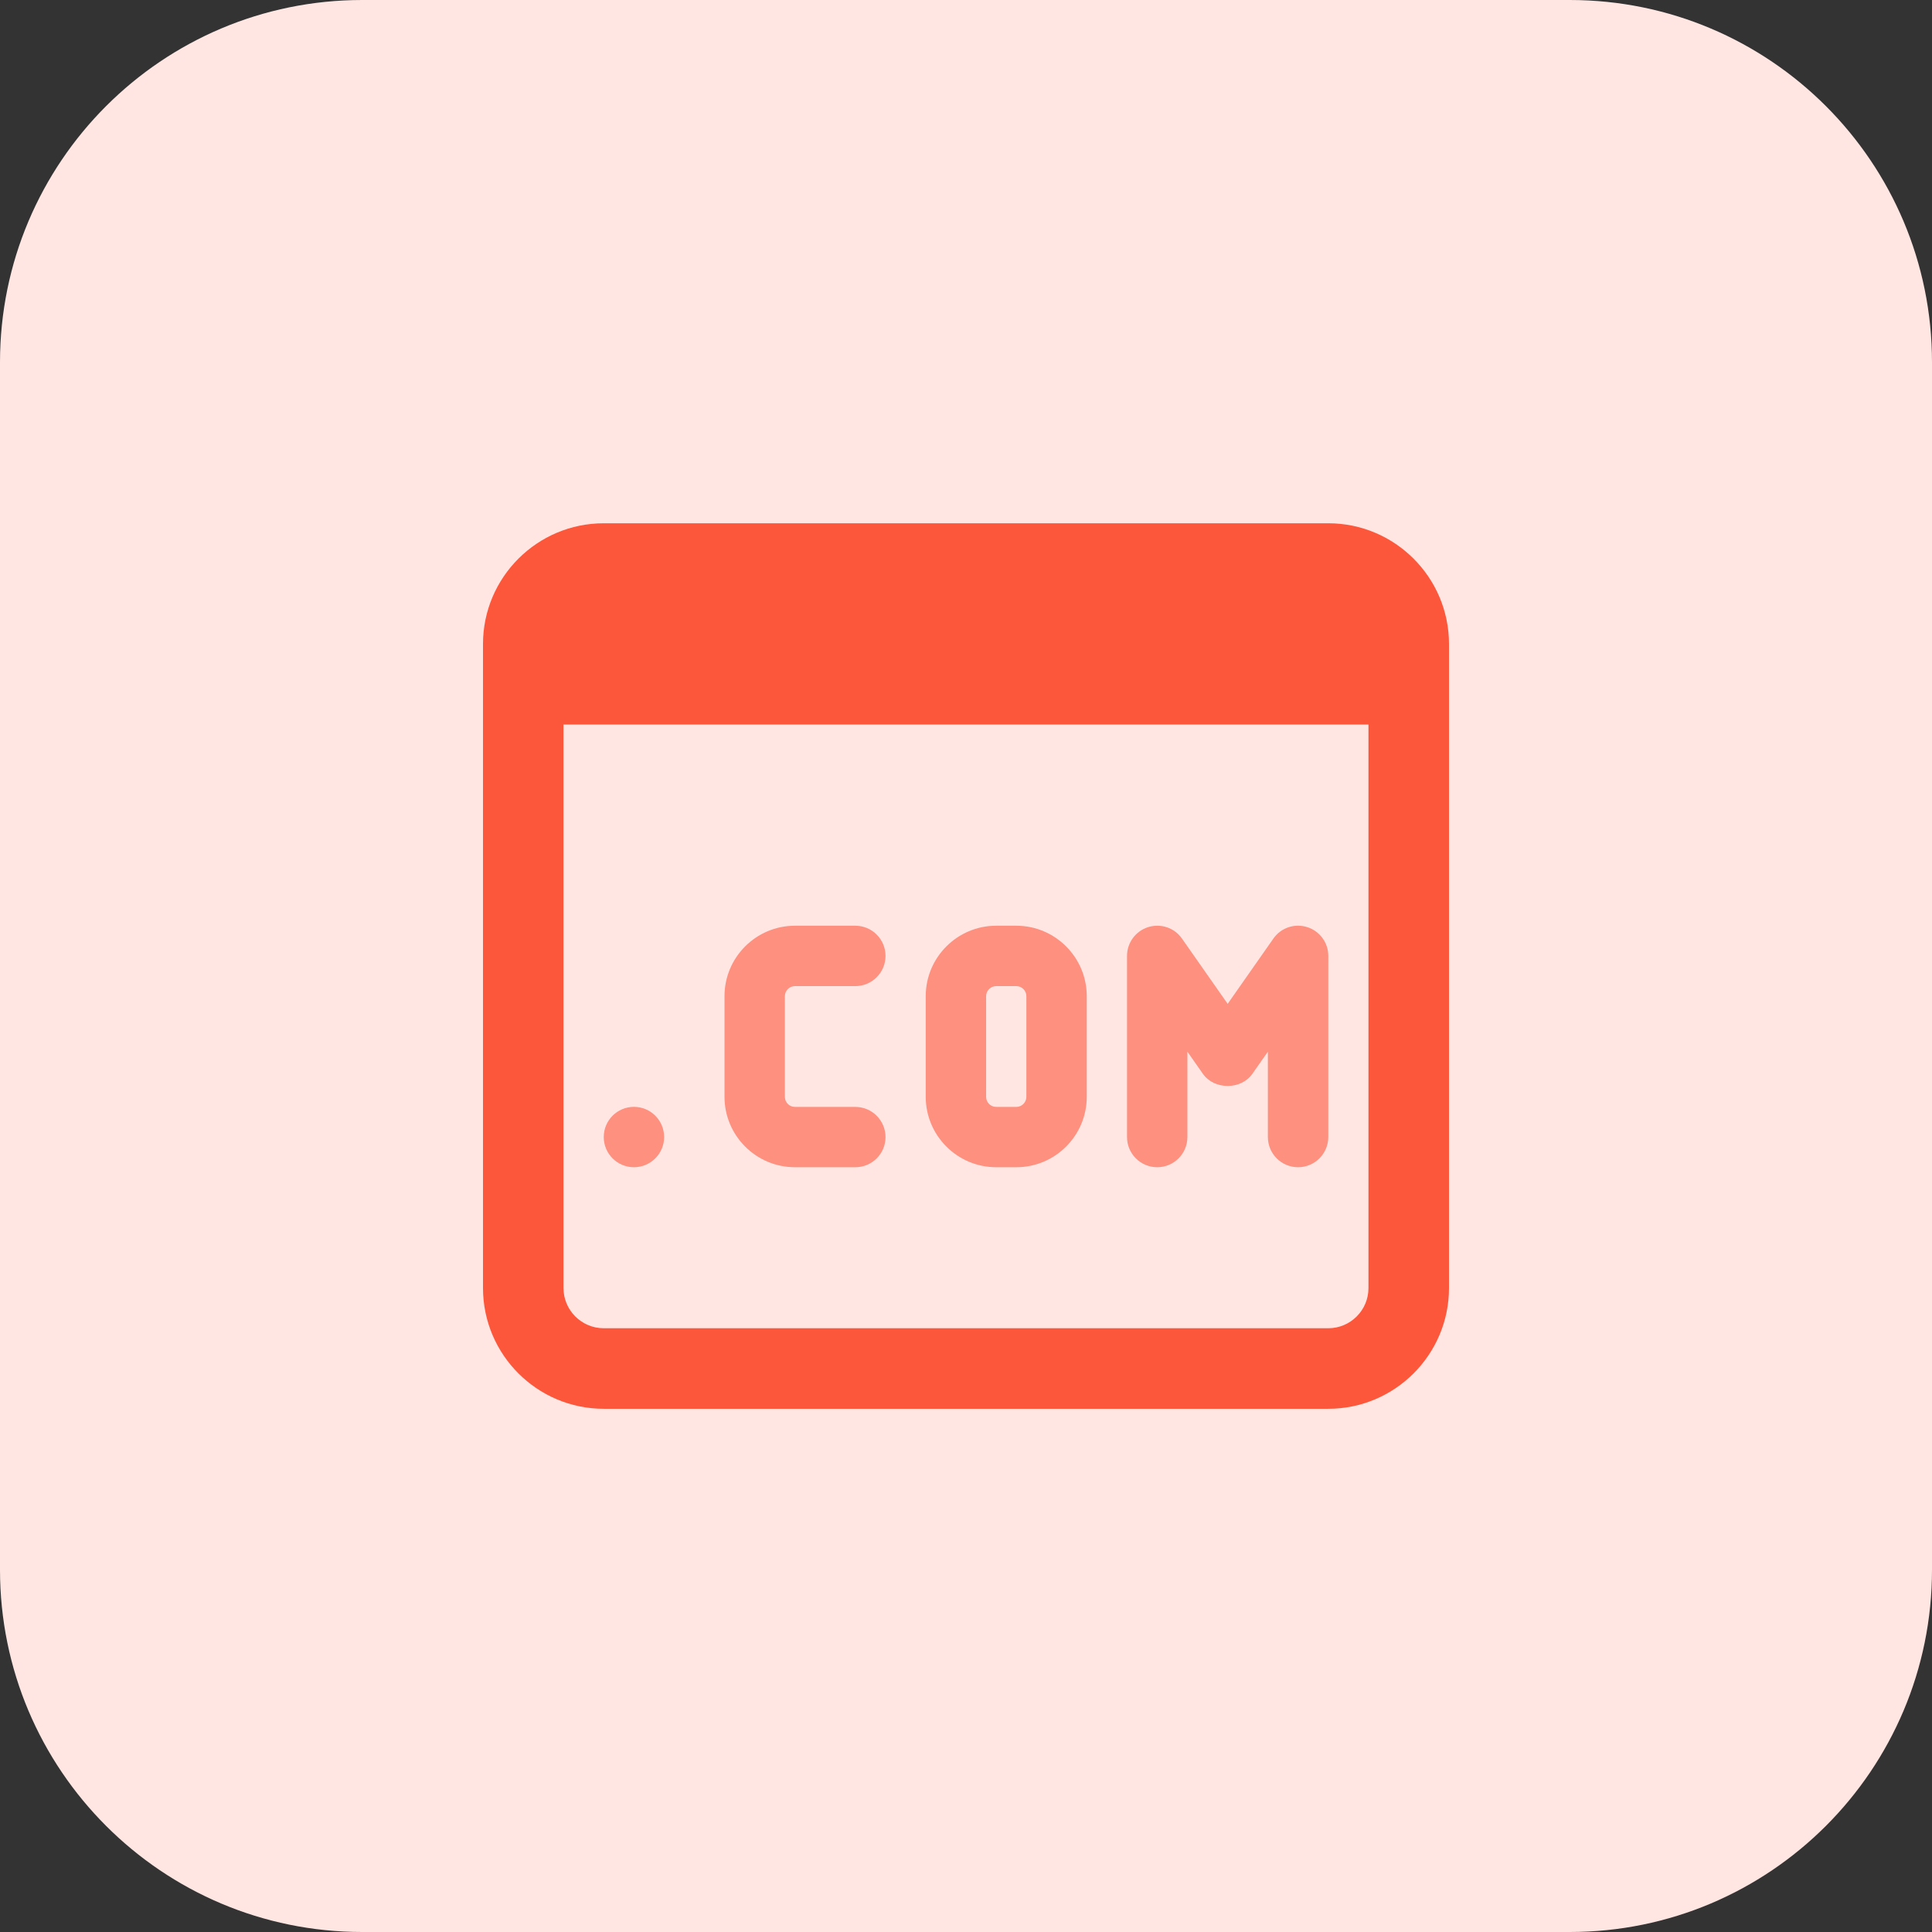 <svg id="bold" enable-background="new 0 0 32 32" height="512" viewBox="0 0 32 32" width="512" xmlns="http://www.w3.org/2000/svg"><rect x="0" y="0" width="32" height="32" fill="#333333" stroke="none"/><path d="m26 32h-20c-3.314 0-6-2.686-6-6v-20c0-3.314 2.686-6 6-6h20c3.314 0 6 2.686 6 6v20c0 3.314-2.686 6-6 6z" fill="#ffe6e2"/><g fill="#fd907e"><path d="m14.167 19.333h-1c-.643 0-1.167-.523-1.167-1.167v-1.666c0-.643.523-1.167 1.167-1.167h1c.276 0 .5.224.5.5s-.224.5-.5.5h-1c-.092 0-.167.075-.167.167v1.667c0 .092.075.167.167.167h1c.276 0 .5.224.5.5s-.224.499-.5.499z"/><path d="m21.5 19.333c-.276 0-.5-.224-.5-.5v-1.414l-.257.367c-.187.268-.632.268-.819 0l-.257-.367v1.414c0 .276-.224.5-.5.5s-.5-.224-.5-.5v-3c0-.218.142-.411.35-.477.208-.065.435.01.56.19l.757 1.081.757-1.081c.125-.18.351-.256.56-.19.208.065.35.258.35.477v3c-.001.276-.225.5-.501.5z"/><path d="m16.833 19.333h-.333c-.643 0-1.167-.523-1.167-1.167v-1.666c0-.643.523-1.167 1.167-1.167h.333c.643 0 1.167.523 1.167 1.167v1.667c0 .643-.523 1.166-1.167 1.166zm-.333-3c-.092 0-.167.075-.167.167v1.667c0 .092.075.167.167.167h.333c.092 0 .167-.075.167-.167v-1.667c0-.092-.075-.167-.167-.167z"/><circle cx="10.5" cy="18.833" r=".5"/></g><path d="m22 8.667h-12c-1.103 0-2 .897-2 2v10.667c0 1.103.897 2 2 2h12c1.103 0 2-.897 2-2v-10.667c0-1.103-.897-2-2-2zm0 13.333h-12c-.368 0-.667-.299-.667-.667v-9.333h13.333v9.333c.001.368-.298.667-.666.667z" fill="#fc573b"/></svg>